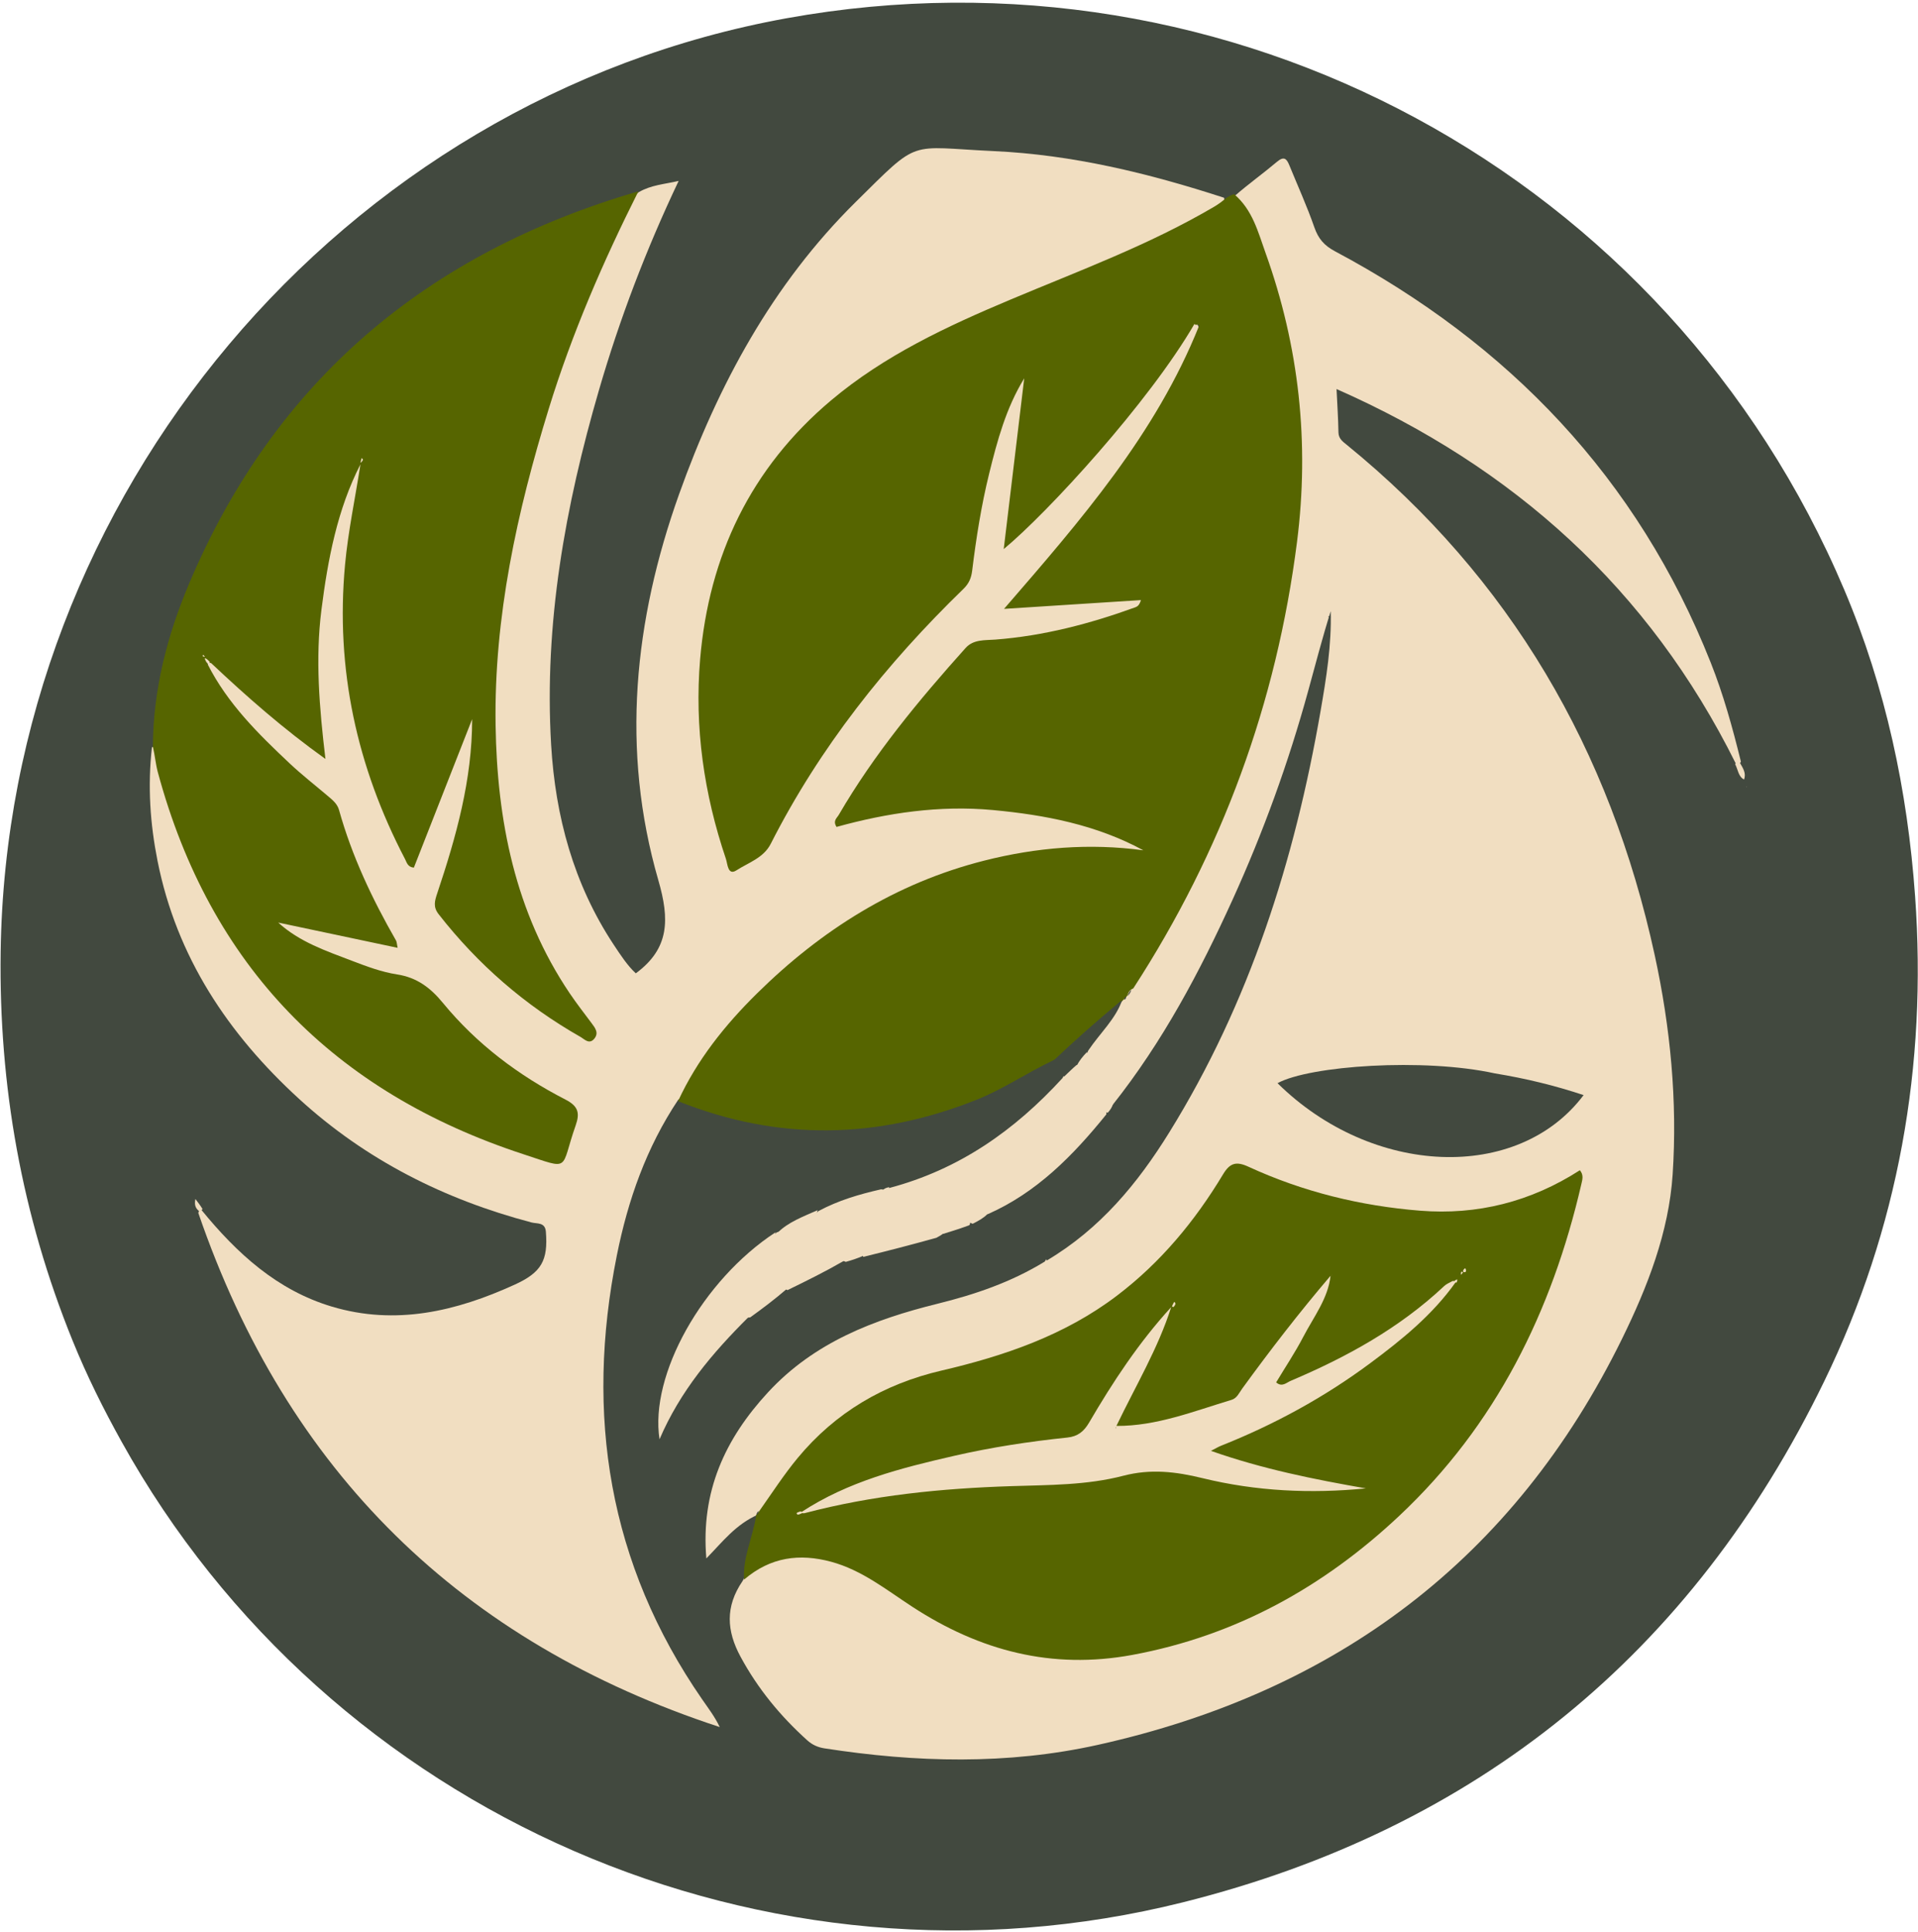 <svg width="543" height="547" viewBox="0 0 543 547" fill="none" xmlns="http://www.w3.org/2000/svg">
<path d="M20.542 379.479C6.136 343.961 -0.343 307.356 0.182 269.461C1.966 140.462 96.659 27.985 222.692 5.167C348.361 -17.586 472.435 49.404 522.174 167.069C533.864 194.723 540.029 223.731 542.177 253.688C545.621 301.724 537.458 347.752 516.494 390.928C479.022 468.103 418.159 517.667 334.946 538.496C217.105 567.992 93.06 513.748 34.393 408.066C29.309 398.908 24.625 389.551 20.542 379.479Z" fill="#42493F"/>
<path d="M214.671 428.722C208.301 431.495 204.61 436.409 199.972 441.162C198.36 422.218 205.259 407.317 217.433 394.136C230.503 379.983 247.389 373.526 265.414 369.063C275.944 366.456 286.151 363.024 295.753 357.146C298.952 352.244 304.108 350.122 308.018 346.529C316.695 338.555 323.874 329.456 329.966 319.483C353.511 280.932 366.639 238.731 373.432 194.352C374.436 187.791 375.26 181.204 376.656 174.709C376.816 174.06 375.535 174.744 376.198 174.673C376.279 174.665 376.318 174.759 376.289 174.951C373.938 190.621 369.426 205.738 364.191 220.625C353.435 251.215 339.891 280.458 321.361 307.218C320.042 309.122 318.981 311.257 316.507 312.577C315.22 313.373 312.186 311.333 313.46 315.165C312.445 320.772 308.204 323.931 304.832 327.379C299.267 333.07 293.023 338.131 286.149 342.298C284.265 343.439 282.316 344.306 279.701 344.243C277.437 344.13 275.072 343.009 274.562 346.658C272.712 349.127 270.439 350.055 267.385 350.06C266.691 349.947 266.378 349.843 266.063 349.749C261.463 348.393 247.926 351.884 244.25 355.555C242.6 356.262 241.206 356.718 239.445 357.217C236.618 355.942 234.14 356.468 232.025 357.785C228.741 359.83 225.466 361.946 222.627 364.971C219.323 367.811 216.02 370.31 212.4 372.92C208.49 373.538 208.874 371.263 210.471 369.893C213.186 367.563 213.067 365.472 212.244 362.242C211.348 358.727 211.061 354.54 216.062 352.883C217.662 352.353 218.339 350.555 219.668 349.088C219.844 348.786 219.923 348.902 219.861 348.869C224.081 347.658 228.143 346.021 231.725 342.822C237.321 339.824 243.13 338.109 249.446 336.667C250.435 336.831 251.004 336.831 251.772 336.289C271.474 331.077 287.18 320.07 300.793 305.193C301.764 303.555 301.992 301.71 304.312 301.366C307.161 302.004 306.517 299.932 306.968 298.408C308.698 292.561 313.617 289.218 316.375 284.026C316.661 283.535 316.77 283.336 317.065 282.851C317.381 282.38 317.511 282.193 318.033 281.438C318.787 280.256 319.165 279.652 319.687 278.692C341.468 246.055 354.701 210.331 362.812 172.575C365.859 158.39 367.451 143.854 367.126 129.444C366.559 104.305 362.038 79.801 350.094 57.2C349.86 56.757 349.764 56.26 349.67 55.367C353.632 51.933 357.698 49.033 361.498 45.818C363.539 44.092 364.272 44.955 365.029 46.807C367.414 52.647 370.034 58.404 372.104 64.354C373.219 67.559 374.878 69.5 377.936 71.129C427.163 97.34 463.601 135.302 484.325 187.585C487.885 196.565 490.461 205.847 492.856 215.576C492.568 216.332 492.168 216.492 491.423 216.166C466.827 166.659 428.55 132.286 378.385 110.133C378.589 114.47 378.857 118.427 378.925 122.388C378.956 124.202 380.151 125.002 381.301 125.939C427.636 163.682 455.862 212.365 468.473 270.439C472.913 290.886 474.913 311.687 473.538 332.487C472.455 348.846 466.417 364.31 459.222 378.965C428.568 441.413 378.325 478.916 310.88 493.921C285.187 499.637 259.288 498.942 233.405 494.921C231.54 494.631 229.968 493.933 228.537 492.644C220.923 485.788 214.533 478.028 209.637 468.954C205.726 461.707 205.263 454.836 210.207 447.586C213.444 441.538 218.984 440.243 224.702 439.632C231.894 438.864 238.547 440.807 244.791 444.376C251.737 448.345 258.242 453.005 265.123 457.091C282.698 467.525 301.344 470.448 321.377 466.706C347.327 461.858 369.643 449.89 389.479 432.908C419.339 407.345 436.678 374.414 445.715 336.658C445.831 336.171 445.887 335.677 445.755 335.138C444.997 334.297 444.278 334.965 443.625 335.316C427.437 344.011 410.326 346.209 392.282 343.174C379.4 341.007 366.845 337.82 354.885 332.588C350.84 330.818 348.474 331.776 346.207 335.345C339.759 345.494 332.479 354.939 323.368 362.968C308.052 376.465 289.824 383.745 270.42 388.723C264.617 390.212 258.811 391.613 253.257 394.014C240.142 399.683 230.163 408.966 221.944 420.392C220.195 422.824 218.748 425.473 216.397 427.94C215.884 428.341 215.662 428.48 214.671 428.722Z" fill="#F1DEC1"/>
<path d="M57.001 342.473C67.137 354.881 78.487 365.239 93.93 369.865C112.005 375.279 129.113 371.225 145.707 363.659C153.294 360.2 155.191 356.839 154.54 348.663C154.322 345.928 152.035 346.461 150.5 346.057C125.816 339.557 103.598 328.371 84.691 311.09C64.567 292.697 50.002 270.872 44.6 243.709C42.516 233.227 41.76 222.615 43.019 211.507C45.639 211.067 45.141 213.233 45.472 214.667C55.751 259.141 81.041 292.177 121.139 313.871C130.979 319.195 141.29 323.452 152.141 326.324C157.721 327.801 158.374 327.495 160.18 322.192C162.68 314.845 162.719 314.779 155.922 310.811C143.456 303.533 132.102 294.926 123.006 283.593C120.508 280.481 117.429 278.685 113.478 277.741C103.081 275.259 93.087 271.522 83.494 266.801C81.195 265.669 77.405 264.292 78.268 261.621C79.302 258.418 82.867 260.571 85.268 261.04C93.269 262.603 101.183 264.606 109.627 265.971C109.788 264.008 108.579 262.78 107.819 261.443C104.109 254.912 100.177 248.341 98.462 241.062C96.171 231.34 90.394 224.613 82.848 218.74C74.373 212.144 67.539 203.943 61.193 195.341C59.819 193.48 58.338 191.609 58.403 188.727C58.636 188.148 58.783 187.94 59.282 187.576C62.532 187.254 64.027 189.474 65.836 191.116C73.452 198.029 81.198 204.781 90.228 211.458C87.303 191.823 88.024 173.141 92.406 154.683C94.32 146.625 95.969 138.416 100.877 131.047C101.478 130.831 101.742 130.823 102.295 131.088C103.925 133.811 103.023 136.243 102.486 138.658C95.04 172.158 98.38 204.524 112.712 235.723C113.652 237.768 114.337 240.034 116.154 241.631C118.07 240.37 118.233 238.424 118.852 236.778C122.661 226.642 127.016 216.72 130.682 206.529C131.02 205.587 131.416 204.666 132.032 203.865C132.552 203.19 133.16 202.599 134.094 202.722C135.336 202.887 135.694 203.881 135.719 204.893C135.807 208.393 135.599 211.881 135.076 215.35C133.283 227.249 130.21 238.845 126.336 250.204C124.879 254.474 125.421 257.687 128.292 261.172C138.684 273.788 151.032 283.944 165.743 292.349C165.924 289.514 164.359 288.161 163.256 286.72C147.693 266.388 141.393 242.829 139.419 217.835C136.023 174.832 146.692 134.271 161.119 94.375C165.149 83.23 170.405 72.634 175.318 61.883C176.564 59.155 178.033 56.521 180.823 54.405C184.38 52.338 188.015 52.176 192.129 51.215C182.844 70.779 175.424 90.313 169.569 110.436C160.025 143.236 154.003 176.545 156.031 210.864C157.225 231.078 162.387 250.223 173.696 267.354C175.7 270.389 177.708 273.434 180.002 275.53C189.576 268.479 189.582 260.237 186.384 249.187C175.711 212.31 179.484 175.642 192.27 139.852C203.3 108.976 218.709 80.436 242.227 57.209C260.658 39.005 256.737 41.643 281.314 42.772C303.574 43.794 325.064 48.992 346.536 55.981C347.266 59.244 344.524 59.739 342.659 60.837C326.81 70.162 309.707 76.772 292.762 83.71C276.869 90.218 261.076 96.987 246.829 106.685C215.611 127.934 200.089 157.684 199.508 195.383C199.275 210.514 201.583 225.243 206.031 239.656C207.553 244.59 208.312 244.74 212.54 241.974C214.687 240.57 216.328 238.761 217.53 236.506C231.11 211.026 248.253 188.221 269.142 168.29C272.566 165.024 273.763 161.161 274.308 156.78C275.959 143.522 278.892 130.544 282.977 117.828C283.995 114.656 285.19 111.542 286.694 108.564C287.294 107.376 288.116 105.815 289.492 106.068C291.296 106.399 291.285 108.305 291.144 109.784C290.637 115.085 290.068 120.382 289.381 125.663C288.246 134.395 287.523 143.178 285.916 152.558C303.066 134.793 319.65 117.393 332.801 97.061C334.053 95.127 335.004 92.915 337.5 91.565C338.131 91.502 338.387 91.536 338.967 91.784C340.484 94.426 339.259 96.579 338.372 98.674C332.95 111.472 325.512 123.105 317.428 134.34C309.447 145.431 300.75 155.95 291.644 166.135C290.671 167.224 289.415 168.162 289.087 170.303C296.465 170.482 303.663 169.392 310.875 168.875C314.035 168.648 317.179 168.297 320.337 168.583C321.769 168.712 323.671 168.694 323.906 170.57C324.125 172.328 322.471 173.085 321.088 173.632C314.727 176.146 308.184 178.115 301.508 179.562C294.841 181.006 288.158 182.416 281.295 182.69C278.418 182.805 275.746 183.571 273.651 185.822C261.145 199.266 249.707 213.529 240.181 229.267C239.925 229.689 239.762 230.162 239.817 231.047C241.696 231.76 243.555 230.811 245.348 230.401C269.254 224.94 292.638 227.039 315.634 235.092C318.154 235.974 320.613 236.998 322.947 238.292C323.937 238.841 325.326 239.421 324.884 240.81C324.502 242.009 323.115 242.24 321.926 242.259C318.759 242.308 315.655 241.603 312.479 241.527C279.445 240.73 250.976 252.326 225.722 273.024C214.403 282.301 204.907 293.103 196.95 305.336C195.603 307.407 194.558 309.754 192.009 311.314C182.94 324.902 177.762 339.805 174.64 355.349C165.577 400.467 172.265 442.689 198.774 481.035C200.523 483.565 202.396 486.009 203.763 488.899C130.61 464.885 81.28 416.665 56.149 343.369C56.263 342.814 56.439 342.624 57.001 342.473Z" fill="#F1DEC1"/>
<path d="M191.96 311.713C197.357 300 205.263 290.147 214.292 281.241C232.513 263.267 253.582 249.971 278.616 243.632C293.419 239.883 308.436 238.635 323.697 240.706C310.386 233.474 295.855 230.681 281.055 229.305C266.024 227.908 251.228 230.096 236.831 234.086C235.72 232.351 236.939 231.568 237.454 230.684C247.481 213.46 260.115 198.209 273.364 183.434C275.595 180.947 278.819 181.281 281.74 181.058C295.451 180.013 308.598 176.573 321.464 171.897C322.055 171.682 322.577 171.274 323.014 169.872C310.61 170.669 298.205 171.465 284.252 172.36C306.09 147.14 327.164 122.924 339.438 92.303C339.363 91.26 338.943 91.173 338.135 91.732C325.288 113.87 296.58 145.171 284.163 155.43C286.114 139.182 288.04 123.139 289.967 107.096C284.818 115.495 282.332 124.744 280.042 134.041C277.815 143.085 276.365 152.284 275.231 161.521C274.971 163.638 274.312 165.192 272.766 166.692C250.875 187.939 232.078 211.541 218.208 238.857C216.162 242.886 211.883 244.182 208.491 246.375C206.033 247.963 205.987 244.525 205.515 243.135C199.29 224.787 196.577 205.873 198.213 186.591C200.7 157.292 212.568 132.468 235.298 113.325C250.388 100.616 268.049 92.391 286.041 84.824C305.514 76.635 325.38 69.319 343.677 58.555C344.675 57.968 345.63 57.304 346.75 56.379C347.618 55.7 348.34 55.319 349.37 54.951C354.624 59.404 356.173 65.713 358.268 71.548C367.803 98.101 370.766 125.409 367.188 153.459C361.376 199.026 345.99 241.052 320.833 279.804C319.834 280.216 319.499 280.765 319.203 281.781C319.018 282.07 319.014 282.003 319.047 282.01C318.799 282.201 318.548 282.419 318.183 282.877C318.039 283.08 318.015 283.008 318.047 283.028C312.075 289.38 306.315 295.993 298.087 300.205C290.614 303.753 284.042 308.289 276.606 311.265C248.561 322.49 220.479 323.122 191.96 311.713Z" fill="#566500"/>
<path d="M58.758 187.98C64.428 199.19 73.091 207.709 81.94 216.042C85.447 219.346 89.267 222.317 92.944 225.44C94.214 226.52 95.501 227.57 95.981 229.292C99.632 242.363 105.385 254.517 112.118 266.244C112.34 266.632 112.326 267.156 112.567 268.31C101.067 265.878 89.918 263.52 78.769 261.161C84.762 266.636 92.242 269.154 99.54 271.944C103.723 273.542 108.016 275.161 112.403 275.837C118.081 276.712 121.896 279.651 125.411 283.928C134.95 295.534 146.78 304.423 160.077 311.26C163.706 313.126 164.219 315.048 162.969 318.596C158.483 331.329 161.881 331.221 148.212 326.749C94.538 309.186 59.475 273.471 44.672 218.558C44.071 216.326 43.89 213.982 43.283 211.386C43.363 195.059 47.394 179.744 53.541 165.195C77.8 107.765 120.917 71.568 180.739 54.154C170.793 73.945 161.932 94.362 155.358 115.707C146.369 144.894 139.837 174.616 140.306 205.306C140.719 232.247 145.803 258.221 161.265 281.15C163.217 284.044 165.367 286.806 167.46 289.604C168.488 290.979 169.62 292.394 168.233 294.052C166.798 295.767 165.455 294.164 164.311 293.513C148.635 284.602 135.283 273.008 124.177 258.786C122.539 256.689 123.082 254.98 123.806 252.814C129.135 236.885 133.676 220.774 133.668 203.573C128.161 217.606 122.653 231.639 117.167 245.617C115.38 245.433 115.159 244.126 114.673 243.197C101.02 217.052 94.949 189.414 97.683 159.861C98.559 150.39 100.539 141.16 102.048 131.438C95.517 144.162 92.818 158.286 90.997 172.649C89.247 186.453 90.387 200.194 92.135 214.848C80.291 206.376 70.006 197.347 59.792 187.726C59.496 187.582 59.067 187.647 59.067 187.647C59.067 187.647 58.715 187.409 58.628 187.429C58.541 187.45 58.709 187.794 58.758 187.98Z" fill="#566500"/>
<path d="M214.874 427.872C218.591 422.617 221.933 417.421 225.848 412.7C236.523 399.826 250.216 391.791 266.498 387.994C284.282 383.847 301.376 378.029 316.172 366.81C328.569 357.408 338.296 345.664 346.259 332.424C348.2 329.197 349.979 328.68 353.427 330.269C368.836 337.37 385.14 341.365 402.002 342.719C418.228 344.021 433.377 340.202 447.271 331.27C448.413 332.624 447.983 333.935 447.712 335.109C439.369 371.312 423.45 403.465 396.105 429.137C374.68 449.253 349.846 463.06 320.552 468.476C297.749 472.692 277.385 467.278 258.343 454.883C250.971 450.085 244.015 444.455 235.298 442.101C226.409 439.702 218.146 440.724 210.67 447.141C210.218 441.067 213.003 435.514 214.053 429.219C213.902 428.823 213.977 428.889 213.941 428.923C214.251 428.752 214.533 428.479 214.874 427.872Z" fill="#566500"/>
<path d="M314.993 312.775C329.18 294.898 339.668 275.104 348.962 254.658C357.629 235.591 364.761 215.935 370.315 195.727C372.397 188.152 374.366 180.547 376.734 173.011C377.006 182.592 375.47 192.011 373.85 201.351C366.527 243.573 353.753 283.881 331.014 320.585C322.069 335.024 311.448 347.876 296.332 356.838C295.018 351.595 291.234 355.093 289.671 355.584C285.253 356.971 281.366 356.364 277.718 354.134C275.663 352.878 273.65 353.165 271.564 352.991C269.365 352.806 266.853 353.762 265.057 350.961C265.035 349.425 265.937 349.382 267.131 349.252C269.785 348.447 272.118 347.685 274.769 346.713C275.428 343.862 277.777 344.045 279.687 343.688C293.476 337.59 303.72 327.203 313.211 315.456C313.183 314.034 313.757 313.34 314.993 312.775Z" fill="#42493F"/>
<path d="M219.509 348.872C219.86 351.123 218.832 352.995 216.986 354.285C212.646 357.318 212.143 360.985 215.827 365.113C216.933 366.352 216.147 366.742 215.355 367.349C214.045 368.352 212.717 369.333 211.433 370.369C210.408 371.196 209.675 372.086 211.771 372.974C201.735 382.974 192.54 393.779 186.718 407.433C183.861 389.214 198.848 362.432 219.509 348.872Z" fill="#F1DEC1"/>
<path d="M297.871 300.602C304.288 294.49 310.833 288.738 317.729 283.017C315.857 288.482 311.451 292.379 308.091 297.39C307.305 299.034 306.954 300.617 305.014 301.29C303.638 302.421 302.591 303.532 301.246 304.77C299.966 303.585 298.983 302.274 297.871 300.602Z" fill="#42493F"/>
<path d="M267.118 349.004C266.748 349.539 266.043 349.868 265.109 350.391C258.168 352.325 251.455 354.065 244.369 355.805C243.419 351.933 246.368 350.469 249.008 350.352C253.743 350.141 258.026 348.577 262.432 347.31C264.342 346.761 265.62 347.465 267.118 349.004Z" fill="#F1DEC1"/>
<path d="M222.943 365.212C221.581 364.654 220.474 363.064 221.727 362.738C226.266 361.556 228.333 356.793 232.756 355.658C234.917 355.103 237.164 353.923 238.989 356.877C233.805 359.877 228.532 362.494 222.943 365.212Z" fill="#F1DEC1"/>
<path d="M231.466 342.577C230.54 346.689 226.597 348.971 220.228 348.882C223.142 346 227.187 344.457 231.466 342.577Z" fill="#F1DEC1"/>
<path d="M491.214 216.273C491.552 215.948 491.934 215.97 492.602 215.975C493.443 217.46 494.431 218.884 493.743 220.666C492.103 219.779 492.084 217.95 491.214 216.273Z" fill="#F1DEC1"/>
<path d="M57.324 342.225C57.171 342.596 56.955 342.68 56.413 342.883C55.388 342.09 54.956 341.116 55.322 339.413C56.155 340.498 56.708 341.218 57.324 342.225Z" fill="#F1DEC1"/>
<path d="M251.714 336.061C251.745 337.092 251.531 338.163 249.996 336.883C250.374 336.424 250.901 336.223 251.714 336.061Z" fill="#F1DEC1"/>
<path d="M494.532 222.587C494.566 222.665 494.459 222.896 494.459 222.896C494.459 222.896 494.499 222.509 494.532 222.587Z" fill="#F1DEC1"/>
<path d="M423.227 303.86C432.01 305.299 440.208 307.295 448.33 310.004C429.701 334.755 388.424 333.037 361.675 306.625C370.806 301.657 403.025 299.424 423.227 303.86Z" fill="#42493F"/>
<path d="M279.532 343.694C278.468 344.795 277.07 345.571 275.38 346.425C273.866 345.895 272.522 345.067 273.677 343.621C275.258 341.642 277.278 341.806 279.532 343.694Z" fill="#F1DEC1"/>
<path d="M315.149 312.393C314.841 313.456 314.333 314.177 313.586 315.018C312.272 314.286 309.605 314.357 310.88 312.089C311.777 310.494 313.566 310.731 315.149 312.393Z" fill="#F1DEC1"/>
<path d="M304.834 301.666C305.597 300.2 306.507 299.091 307.7 297.837C307.987 299.006 308.04 300.323 307.979 301.635C307.937 302.556 308.341 303.906 307.176 304.191C305.655 304.564 305.663 302.823 304.834 301.666Z" fill="#F1DEC1"/>
<path d="M319.317 281.915C319.325 281.481 319.632 280.891 320.256 280.143C320.254 280.576 319.935 281.168 319.317 281.915Z" fill="#42493F"/>
<path d="M214.704 427.752C214.844 428.011 214.701 428.426 214.231 428.9C214.076 428.608 214.248 428.258 214.704 427.752Z" fill="#42493F"/>
<path d="M318.329 283.065C318.191 282.745 318.343 282.409 318.787 282.045C318.927 282.362 318.773 282.706 318.329 283.065Z" fill="#42493F"/>
<path d="M338.32 91.94C338.044 91.448 338.083 90.902 338.358 90.53C338.962 89.716 339.139 87.79 340.506 88.57C341.708 89.257 340.572 90.583 339.799 91.744C339.307 91.951 339.025 91.958 338.32 91.94Z" fill="#566500"/>
<path d="M341.788 86.064C341.6 86.193 341.419 86.133 341.238 86.073C341.423 86.007 341.608 85.941 341.788 86.064Z" fill="#566500"/>
<path d="M102.027 131.033C102.147 130.598 102.251 130.146 102.356 129.693C103.006 130.027 102.71 130.422 102.2 130.902C101.971 130.987 102.01 131.016 102.027 131.033Z" fill="#F1DEC1"/>
<path d="M58.98 188.02C58.495 187.636 58.183 187.107 57.927 186.299C58.398 186.378 58.813 186.735 59.362 187.337C59.496 187.582 59.154 187.875 58.98 188.02Z" fill="#F1DEC1"/>
<path d="M58.022 185.978C57.806 185.887 57.375 185.794 57.38 185.735C57.414 185.297 57.617 185.263 57.93 185.822C57.984 186.021 58.009 185.992 58.022 185.978Z" fill="#F1DEC1"/>
<path d="M226.808 428.087C240.109 419.342 255.108 415.56 270.191 412.105C280.725 409.693 291.411 408.06 302.163 406.943C305.1 406.638 306.845 405.254 308.343 402.69C315.062 391.195 322.366 380.081 331.576 370.009C327.88 381.681 321.531 392.267 316.064 403.65C327.42 403.718 337.926 399.504 348.66 396.27C350.213 395.803 350.807 394.286 351.677 393.089C359.572 382.226 367.771 371.601 376.687 361.146C375.994 367.573 371.912 372.772 368.953 378.455C366.66 382.86 363.881 387.011 361.286 391.326C362.951 392.768 364.181 391.408 365.369 390.904C381.225 384.18 396.175 375.976 408.842 364.073C409.435 363.516 410.217 363.159 411.244 362.629C411.743 362.593 411.91 362.636 412.137 362.929C405.516 372.271 396.849 379.259 387.901 385.907C374.879 395.581 360.737 403.273 345.667 409.27C344.912 409.57 344.209 410.002 342.821 410.71C357.495 415.877 372.039 418.772 386.694 421.336C371.089 422.873 355.631 422.151 340.464 418.44C332.92 416.593 325.757 415.734 318.005 417.761C307.685 420.458 296.897 420.352 286.292 420.699C266.631 421.342 247.19 423.226 227.743 428.356C227.162 428.385 226.976 428.375 226.808 428.087Z" fill="#F1DEC1"/>
<path d="M414.767 359.258C415.139 358.167 415.539 356.929 416.29 357.442C417.463 358.243 416.156 359.04 415.342 359.903C414.892 359.887 414.713 359.717 414.767 359.258Z" fill="#566500"/>
<path d="M227.219 428.247C226.783 428.511 225.938 428.911 225.709 428.685C225.188 428.173 225.979 428.114 226.555 427.857C226.826 427.808 227.089 428.1 227.219 428.247Z" fill="#F1DEC1"/>
<path d="M331.804 369.839C331.947 369.353 332.184 368.942 332.421 368.531C333.001 368.91 332.786 369.348 332.298 369.928C332.085 370.067 331.899 369.914 331.804 369.839Z" fill="#F1DEC1"/>
<path d="M414.746 359.029C415.005 359.151 415.009 359.333 415.043 359.786C415.072 360.057 414.682 360.25 414.297 360.087C414.105 359.646 414.299 359.367 414.746 359.029Z" fill="#F1DEC1"/>
<path d="M377.003 361.016C377.093 361.001 377.171 360.968 377.104 360.953C376.959 360.97 376.991 360.998 377.003 361.016Z" fill="#F1DEC1"/>
<path d="M414.164 360.164C414.042 360.454 413.836 360.662 413.631 360.871C413.589 360.625 413.547 360.38 413.708 360.029C413.912 359.924 414.08 360.084 414.164 360.164Z" fill="#F1DEC1"/>
<path d="M411.728 362.711C411.9 362.417 412.224 362.283 412.547 362.15C412.565 362.389 412.584 362.629 412.4 363.024C412.198 363.18 411.88 362.872 411.728 362.711Z" fill="#F1DEC1"/>
<path d="M417.439 355.607C417.384 355.523 417.598 355.486 417.598 355.486C417.598 355.486 417.494 355.69 417.439 355.607Z" fill="#566500"/>
<path d="M315.991 403.992C315.862 403.982 316.208 404.919 315.85 404.068C316.007 404.005 315.998 403.998 315.991 403.992Z" fill="#566500"/>
</svg>
